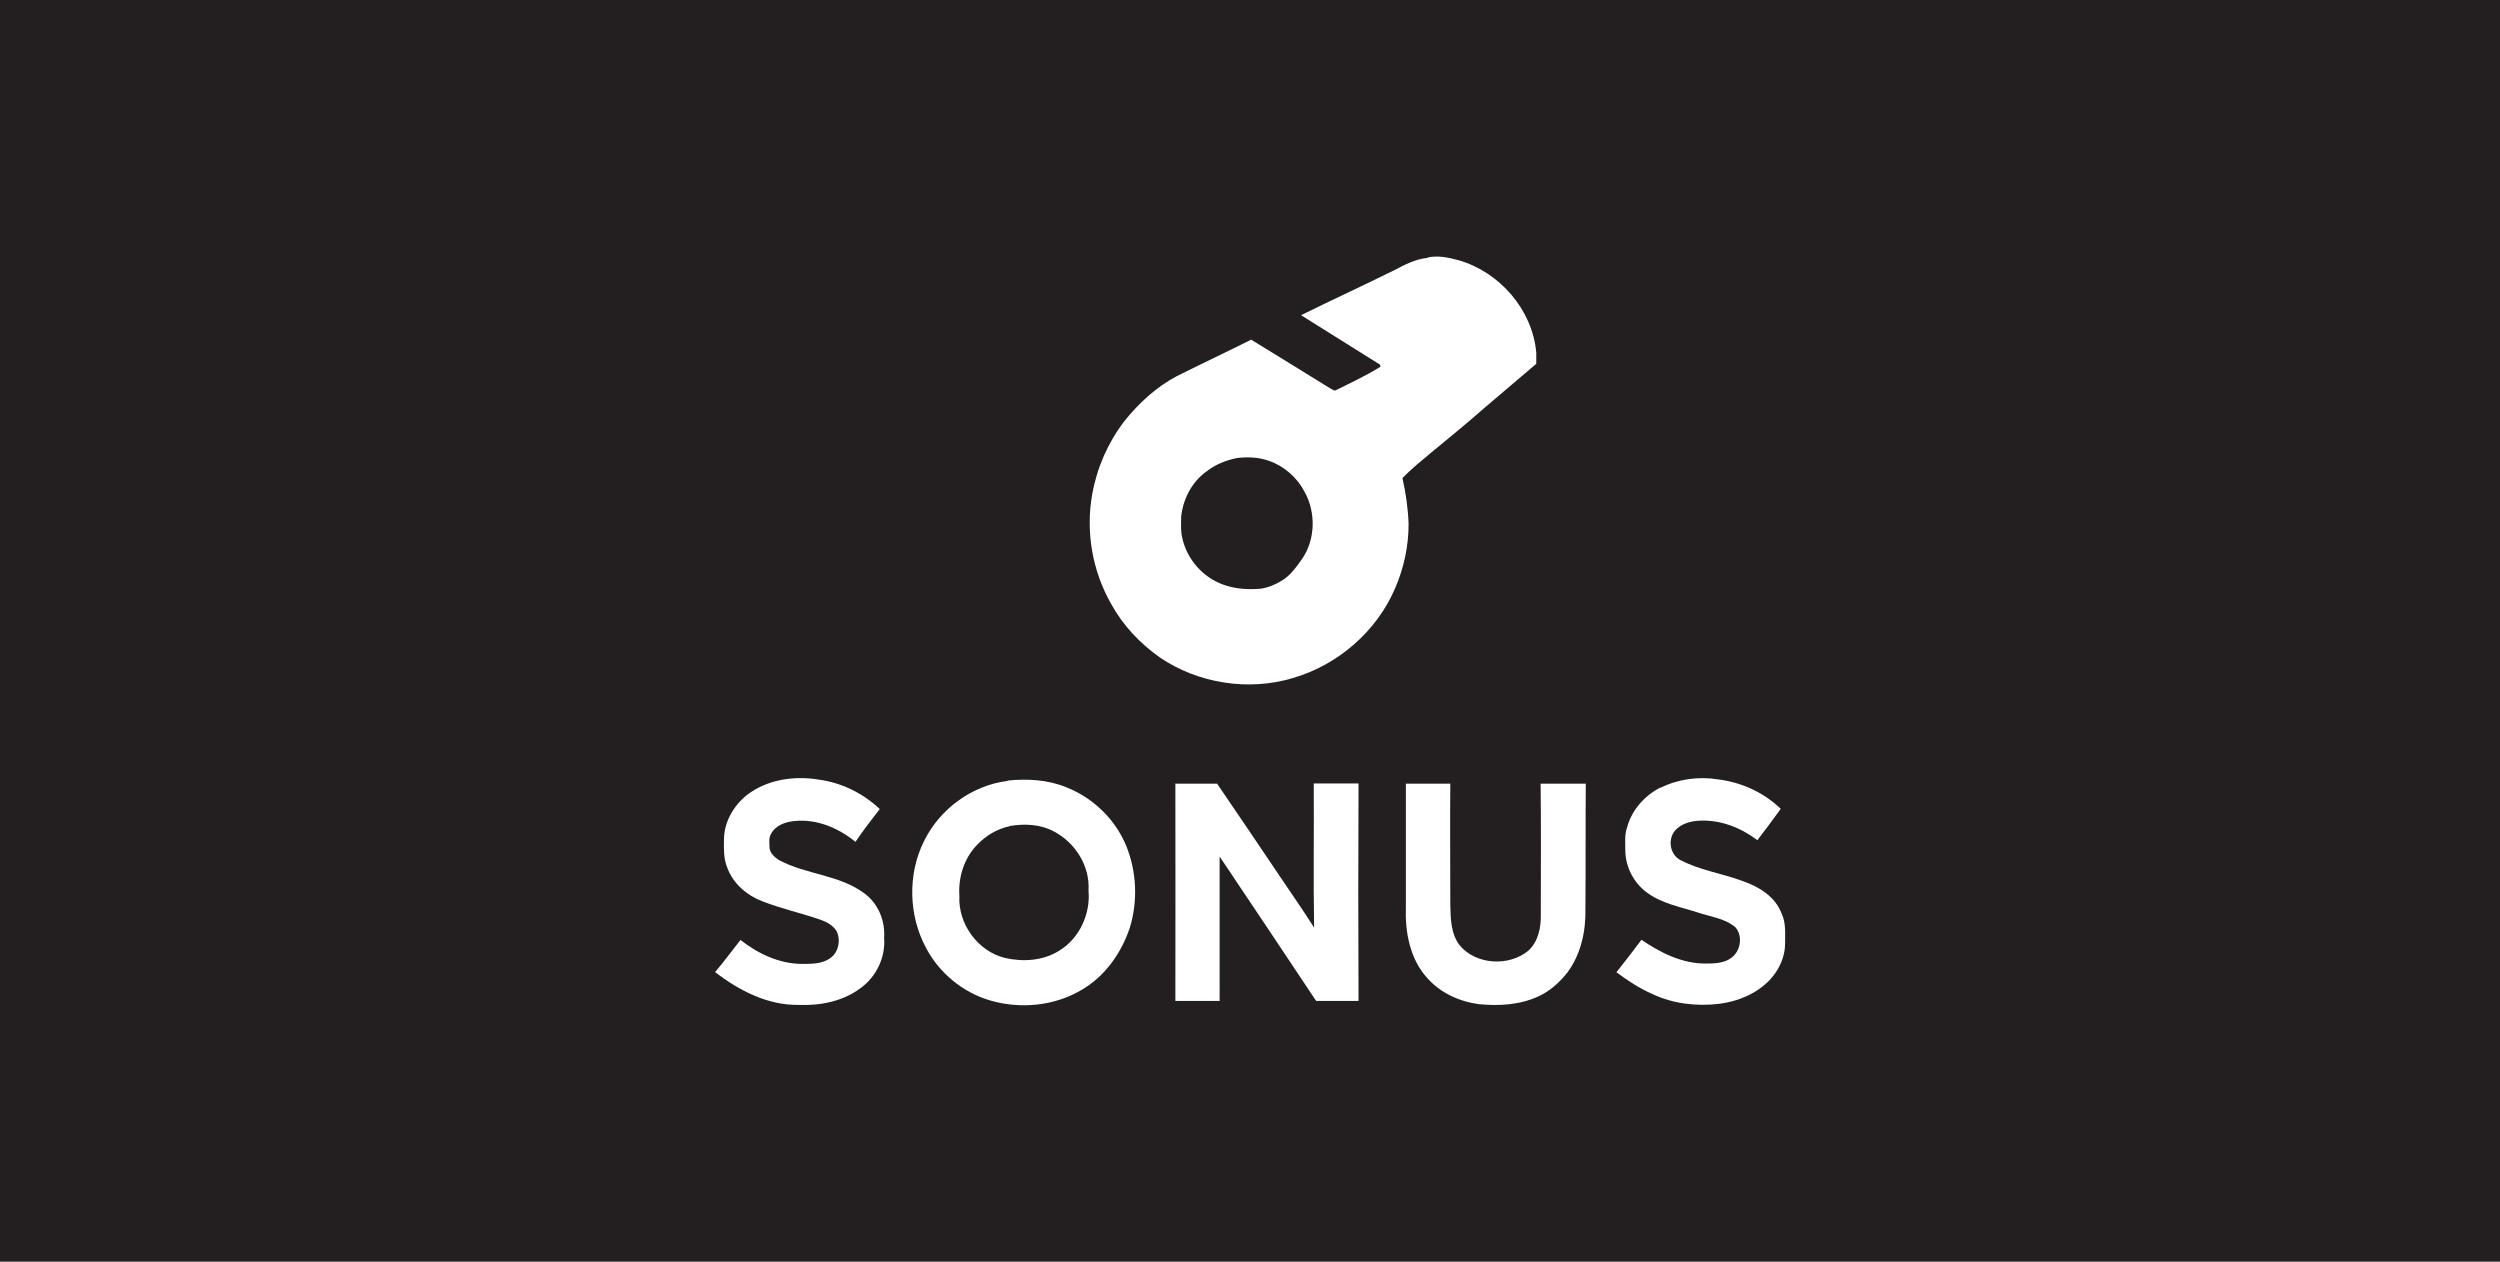 <?xml version="1.0" encoding="UTF-8"?>
<svg id="Layer_1" xmlns="http://www.w3.org/2000/svg" version="1.1" viewBox="0 0 1378.5 695.7">
  <!-- Generator: Adobe Illustrator 29.4.0, SVG Export Plug-In . SVG Version: 2.1.0 Build 152)  -->
  <defs>
    <style>
      .st0 {
        fill: #231f20;
      }

      .st1 {
        fill: #fff;
      }
    </style>
  </defs>
  <rect class="st0" width="1378.5" height="695.7"/>
  <g>
    <path class="st1" d="M787.1,142c5.8-1.3,11.6,0,17.2,1.5,22.6,6.5,40.7,27.3,42.8,50.9,0,2.1,0,4.1,0,6.2-9.8,8.4-19.7,16.7-29.5,25.1-9.3,8.2-18.9,16-28.5,23.9-5.4,4.5-10.9,9-15.8,14,1.9,8.3,3.1,16.8,3.4,25.4,0,12.1-2.6,24.2-7.4,35.3-10.2,23.9-31.6,42.4-56.5,49.6-24.4,7.3-51.9,3-73-11.2-11-7.7-20.5-17.7-27-29.5-10.5-18.3-14.3-40.2-10.5-60.9,2.6-14.5,8.7-28.4,17.7-40.1,8-10,17.6-18.8,28.9-24.8,13.6-6.8,27.4-13.3,41-20.1,13.7,8.3,27.2,16.8,40.9,25.2,1.8,1,3.4,2.3,5.3,2.9,8.5-4.2,17.1-8.2,25.1-13.2,0-.3-.1-.8-.2-1.1-14.5-9.1-29-18.2-43.6-27.3,17-8.4,34.2-16.3,51.2-24.7,5.9-3.1,11.9-6.3,18.6-6.9ZM681.9,252.6c-6,1.2-11.9,3.6-16.7,7.4-8,5.7-12.8,15.1-13.9,24.7,0,4.1-.4,8.3.7,12.3,2.6,11.5,11.3,21.3,22.3,25.3,6.7,2.5,14,2.9,21,2.3,4.3-.7,8.3-2.4,11.9-4.7,4.6-2.9,7.8-7.5,10.9-11.9,7.3-10.8,7.5-25.6,1.2-36.9-4.1-7.8-11.2-14.1-19.6-17-5.7-2-11.9-2.3-17.8-1.5Z"/>
    <g>
      <path class="st1" d="M411.7,438.5c11.1-8.7,26.2-10.9,39.9-8.6,12.5,1.7,24.3,7.5,33.5,16.2-4.6,5.9-9.2,11.9-13.4,18.1-9.3-7.6-21.2-12.7-33.4-11.5-5.1.4-10.8,2.4-13.2,7.2-1.3,2.1-.8,4.8-.8,7.1,0,3.4,3,5.9,5.7,7.5,14.7,7.7,32.6,7.9,46.2,17.8,7.9,5.5,12,15.3,11.3,24.8.9,10.8-4.4,21.7-13.2,27.9-9.7,7.2-22.1,9.6-33.9,9.1-17,.3-32.9-7.9-46.1-18.1,4.9-5.7,9.3-11.8,14-17.7,9.7,7.6,21.5,13.2,34.1,13.2,5.2,0,10.9,0,15.3-3.1,4.7-3.2,6.1-10.2,3.5-15.1-2-3.2-5.5-5-8.9-6.2-10.5-3.6-21.5-6.1-31.9-10.1-8.6-3.3-16.2-9.8-19.4-18.6-2-4.9-1.9-10.2-1.8-15.4,0-9.6,5.2-18.6,12.5-24.5Z"/>
      <path class="st1" d="M915.6,434.4c9.8-4.9,21.2-6.4,32-4.6,12.8,1.6,25,7.2,34.3,16.2-4.2,5.8-8.5,11.6-12.9,17.3-9-6.9-20.2-11.3-31.7-10.8-5,.2-10.5,1.7-13.8,5.6-4.1,5-2.6,13.5,3.4,16.3,10.6,5.5,22.6,7.2,33.7,11.3,9.1,3.1,18.3,8.6,21.8,18.1,2.4,5.1,1.9,10.7,1.9,16.2.1,7.6-3.4,15-8.6,20.5-7.3,7.5-17.4,11.7-27.7,13-12.5,1.5-25.5,0-36.9-5.4-7.1-3.1-13.6-7.4-19.8-12,4.7-5.9,9.3-11.9,13.8-17.9,10.4,7.1,22.3,13.1,35.2,13.1,5.1,0,10.7-.1,14.8-3.5,4.8-3.8,5.9-11.9,1.8-16.5-5.9-5-13.8-5.8-20.9-8.2-9.3-3-19.3-4.8-27.4-10.6-7.6-5.3-12.3-14.3-12.4-23.5,0-4.4-.5-8.9,1.1-13.2,2.6-9.4,9.7-17.2,18.3-21.6Z"/>
      <path class="st1" d="M555.6,430.4c11-1.1,22.3-.5,32.6,3.8,14.6,5.8,26.8,17.6,32.8,32.2,5.8,14.3,6.5,30.6,1.9,45.4-4.7,13.9-13.8,26.8-26.8,34.2-15,8.8-33.7,10.5-50.3,5.6-14.9-4.4-27.9-15.1-35.1-28.8-9.8-18-10.3-40.9-1.1-59.2,8.7-17.6,26.4-30.6,46-33ZM556.7,455.6c-6.8,1.4-13,5.1-17.8,10.1-7.3,7.4-10.6,18.1-9.9,28.3-.8,15.4,10.1,30.5,25.1,34.2,10,2.3,21.3,1.6,30.1-4.1,11.1-6.8,17.2-20.3,16-33.1.9-13.5-7.4-26.6-19.4-32.7-7.4-3.9-16.2-4.2-24.3-2.8Z"/>
      <path class="st1" d="M647.8,432.1c7.8,0,15.5,0,23.3,0,11.5,16.9,23,33.8,34.4,50.8,6.4,9.6,13,18.9,19.1,28.6-.5-26.5,0-53-.2-79.5,8.2,0,16.4,0,24.7,0-.2,40-.2,80,0,119.9-7.8,0-15.6,0-23.4,0-17.7-26.6-35.4-53.1-53.2-79.6,0,26.5,0,53.1,0,79.6-8.1,0-16.3,0-24.4,0,0-40,.1-80,0-120Z"/>
      <path class="st1" d="M775.3,432.1c8.1,0,16.3,0,24.4,0-.2,22.4,0,44.7,0,67.1.2,7.6.3,15.9,5.3,22.2,9,10.6,26.8,11.6,37.5,3,5.7-5,7.3-13,7.1-20.3,0-24,.2-48-.1-72,8.3,0,16.6,0,24.9,0-.2,23,0,46-.2,69,.3,12.3-2.5,25.1-9.9,35.1-4.3,5.4-9.5,10.2-15.8,13.1-10.2,4.8-21.9,5.5-33,4.4-10.7-1.4-21.3-6.2-28.5-14.4-9.6-10.5-12.3-25.4-11.8-39.2,0-22.7,0-45.3,0-68Z"/>
    </g>
  </g>
</svg>